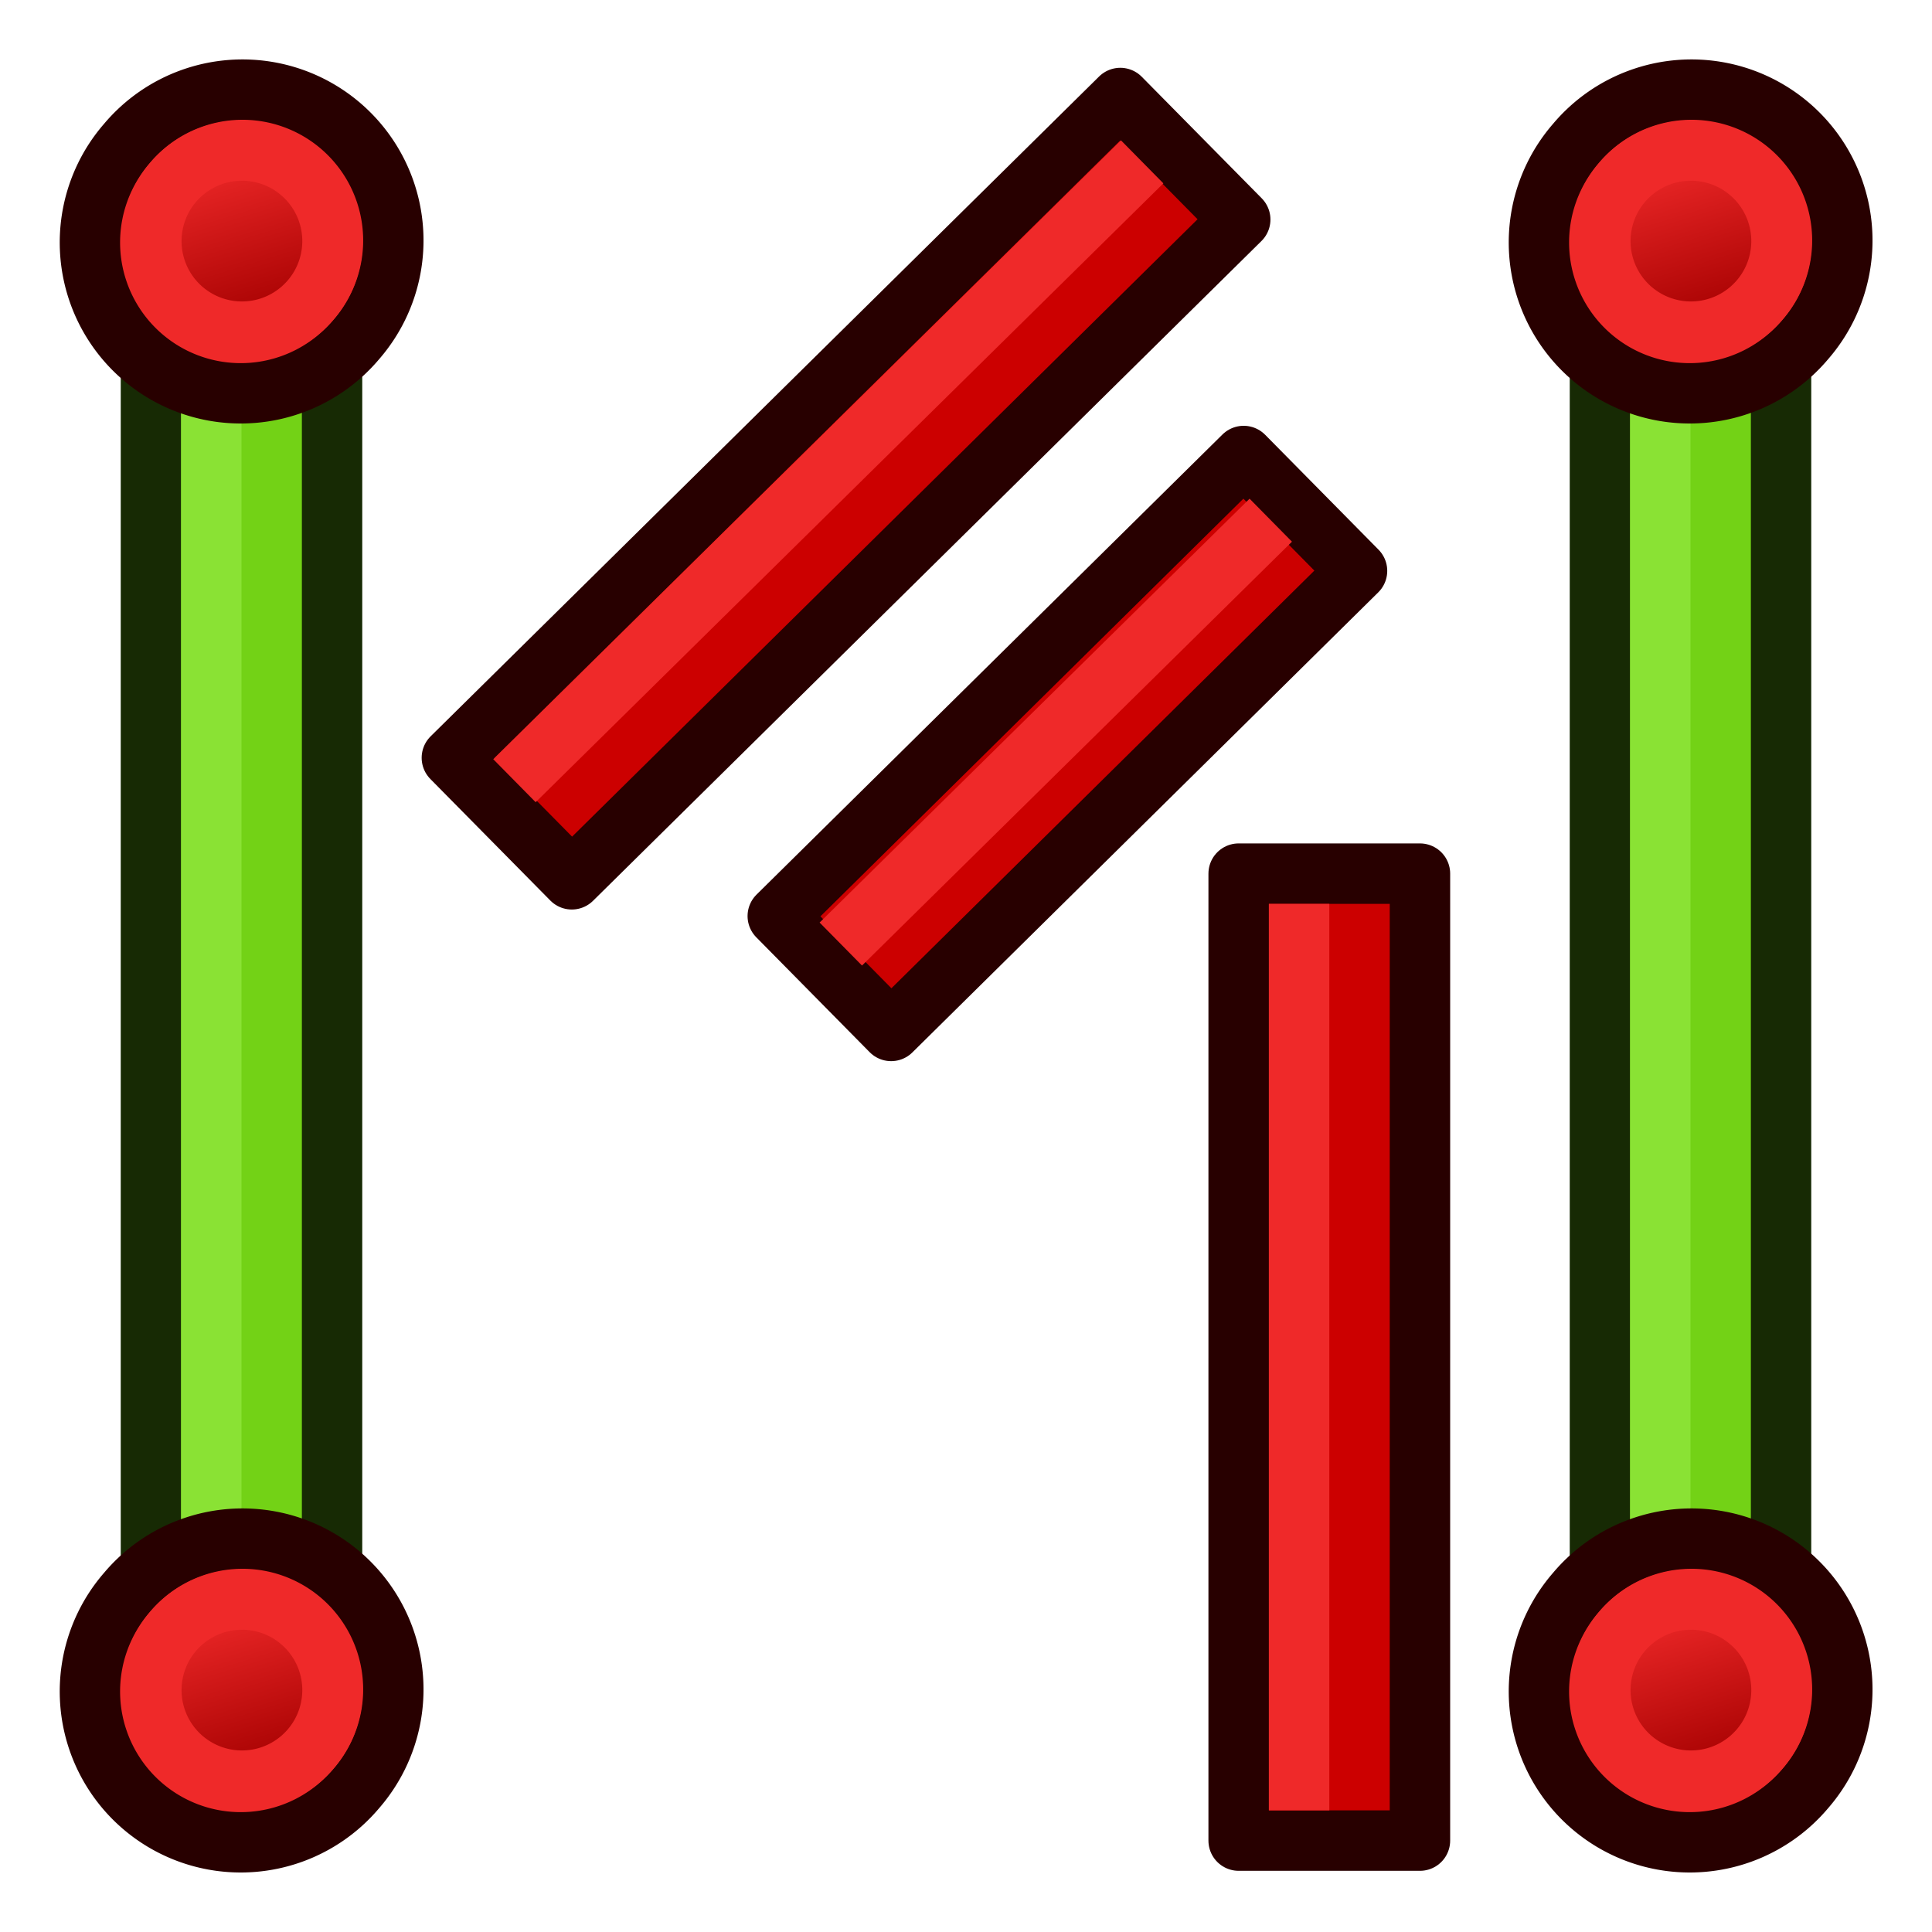 <?xml version="1.0" encoding="UTF-8" standalone="no"?>
<svg
   xmlns:dc="http://purl.org/dc/elements/1.1/"
   xmlns:cc="http://creativecommons.org/ns#"
   xmlns:rdf="http://www.w3.org/1999/02/22-rdf-syntax-ns#"
   xmlns:svg="http://www.w3.org/2000/svg"
   xmlns="http://www.w3.org/2000/svg"
   xmlns:xlink="http://www.w3.org/1999/xlink"
   version="1.1"
   id="svg2869"
   height="64px"
   width="64px">
  <defs
     id="defs2871">
    <linearGradient
       id="linearGradient3144">
      <stop
         id="stop3146"
         offset="0"
         style="stop-color:#ffffff;stop-opacity:1;" />
      <stop
         id="stop3148"
         offset="1"
         style="stop-color:#ffffff;stop-opacity:0;" />
    </linearGradient>
    <radialGradient
       r="34.345"
       fy="672.797"
       fx="225.264"
       cy="672.797"
       cx="225.264"
       gradientTransform="matrix(1,0,0,0.699,0,202.829)"
       gradientUnits="userSpaceOnUse"
       id="radialGradient5114"
       xlink:href="#linearGradient3144" />
    <radialGradient
       r="34.345"
       fy="672.797"
       fx="225.264"
       cy="672.797"
       cx="225.264"
       gradientTransform="matrix(1,0,0,0.699,0,202.829)"
       gradientUnits="userSpaceOnUse"
       id="radialGradient5118"
       xlink:href="#linearGradient3144" />
    <radialGradient
       r="34.345"
       fy="672.797"
       fx="225.264"
       cy="672.797"
       cx="225.264"
       gradientTransform="matrix(1,0,0,0.699,0,202.829)"
       gradientUnits="userSpaceOnUse"
       id="radialGradient5130"
       xlink:href="#linearGradient3144" />
    <radialGradient
       r="34.345"
       fy="672.797"
       fx="225.264"
       cy="672.797"
       cx="225.264"
       gradientTransform="matrix(1,0,0,0.699,0,202.829)"
       gradientUnits="userSpaceOnUse"
       id="radialGradient3148"
       xlink:href="#linearGradient3144" />
    <radialGradient
       r="34.345"
       fy="672.797"
       fx="225.264"
       cy="672.797"
       cx="225.264"
       gradientTransform="matrix(1,0,0,0.699,0,202.829)"
       gradientUnits="userSpaceOnUse"
       id="radialGradient3150"
       xlink:href="#linearGradient3144" />
    <linearGradient
       id="linearGradient3144-9">
      <stop
         id="stop3146-2"
         offset="0"
         style="stop-color:#ffffff;stop-opacity:1;" />
      <stop
         id="stop3148-6"
         offset="1"
         style="stop-color:#ffffff;stop-opacity:0;" />
    </linearGradient>
    <linearGradient
       id="linearGradient3144-9-6">
      <stop
         id="stop3146-2-9"
         offset="0"
         style="stop-color:#ffffff;stop-opacity:1;" />
      <stop
         id="stop3148-6-5"
         offset="1"
         style="stop-color:#ffffff;stop-opacity:0;" />
    </linearGradient>
    <radialGradient
       r="34.345"
       fy="672.797"
       fx="225.264"
       cy="672.797"
       cx="225.264"
       gradientTransform="matrix(1,0,0,0.699,0,202.829)"
       gradientUnits="userSpaceOnUse"
       id="radialGradient3306"
       xlink:href="#linearGradient3144-9" />
    <radialGradient
       r="34.345"
       fy="672.797"
       fx="225.264"
       cy="672.797"
       cx="225.264"
       gradientTransform="matrix(1,0,0,0.699,0,202.829)"
       gradientUnits="userSpaceOnUse"
       id="radialGradient3308"
       xlink:href="#linearGradient3144-9-6" />
    <radialGradient
       r="34.345"
       fy="672.797"
       fx="225.264"
       cy="672.797"
       cx="225.264"
       gradientTransform="matrix(1,0,0,0.699,0,202.829)"
       gradientUnits="userSpaceOnUse"
       id="radialGradient3331"
       xlink:href="#linearGradient3144-9" />
    <radialGradient
       r="34.345"
       fy="672.797"
       fx="225.264"
       cy="672.797"
       cx="225.264"
       gradientTransform="matrix(1,0,0,0.699,0,202.829)"
       gradientUnits="userSpaceOnUse"
       id="radialGradient3333"
       xlink:href="#linearGradient3144-9-6" />
    <radialGradient
       r="34.345"
       fy="672.797"
       fx="225.264"
       cy="672.797"
       cx="225.264"
       gradientTransform="matrix(1,0,0,0.699,0,202.829)"
       gradientUnits="userSpaceOnUse"
       id="radialGradient3331-0"
       xlink:href="#linearGradient3144-9-3" />
    <linearGradient
       id="linearGradient3144-9-3">
      <stop
         id="stop3146-2-2"
         offset="0"
         style="stop-color:#ffffff;stop-opacity:1;" />
      <stop
         id="stop3148-6-1"
         offset="1"
         style="stop-color:#ffffff;stop-opacity:0;" />
    </linearGradient>
    <radialGradient
       r="34.345"
       fy="672.797"
       fx="225.264"
       cy="672.797"
       cx="225.264"
       gradientTransform="matrix(1,0,0,0.699,0,202.829)"
       gradientUnits="userSpaceOnUse"
       id="radialGradient3333-5"
       xlink:href="#linearGradient3144-9-6-4" />
    <linearGradient
       id="linearGradient3144-9-6-4">
      <stop
         id="stop3146-2-9-4"
         offset="0"
         style="stop-color:#ffffff;stop-opacity:1;" />
      <stop
         id="stop3148-6-5-6"
         offset="1"
         style="stop-color:#ffffff;stop-opacity:0;" />
    </linearGradient>
    <linearGradient
       gradientTransform="matrix(0.536,0,0,0.536,-6.481,2.804)"
       xlink:href="#linearGradient3836-9-3-7-2-7-7-2"
       id="linearGradient3043"
       gradientUnits="userSpaceOnUse"
       x1="-18"
       y1="18"
       x2="-22"
       y2="5" />
    <linearGradient
       id="linearGradient3836-9-3-7-2-7-7-2">
      <stop
         id="stop3838-8-5-4-4-6-4-4"
         offset="0"
         style="stop-color:#a40000;stop-opacity:1" />
      <stop
         id="stop3840-1-6-0-5-1-0-5"
         offset="1"
         style="stop-color:#ef2929;stop-opacity:1" />
    </linearGradient>
    <linearGradient
       xlink:href="#linearGradient3836-9-3-7-2-7-7-2-61"
       id="linearGradient3426"
       gradientUnits="userSpaceOnUse"
       gradientTransform="matrix(0.536,0,0,0.536,-6.481,2.804)"
       x1="-18"
       y1="18"
       x2="-22"
       y2="5" />
    <linearGradient
       id="linearGradient3836-9-3-7-2-7-7-2-61">
      <stop
         id="stop3838-8-5-4-4-6-4-4-5"
         offset="0"
         style="stop-color:#a40000;stop-opacity:1" />
      <stop
         id="stop3840-1-6-0-5-1-0-5-4"
         offset="1"
         style="stop-color:#ef2929;stop-opacity:1" />
    </linearGradient>
    <linearGradient
       xlink:href="#linearGradient3836-9-3-7-2-7-7-2-61-7"
       id="linearGradient3426-1"
       gradientUnits="userSpaceOnUse"
       gradientTransform="matrix(0.536,0,0,0.536,-6.481,2.804)"
       x1="-18"
       y1="18"
       x2="-22"
       y2="5" />
    <linearGradient
       id="linearGradient3836-9-3-7-2-7-7-2-61-7">
      <stop
         id="stop3838-8-5-4-4-6-4-4-5-4"
         offset="0"
         style="stop-color:#a40000;stop-opacity:1" />
      <stop
         id="stop3840-1-6-0-5-1-0-5-4-0"
         offset="1"
         style="stop-color:#ef2929;stop-opacity:1" />
    </linearGradient>
    <linearGradient
       gradientTransform="matrix(0.536,0,0,0.536,-6.481,2.804)"
       xlink:href="#linearGradient3836-9-3-7-2-7-7-2-4"
       id="linearGradient3043-9"
       gradientUnits="userSpaceOnUse"
       x1="-18"
       y1="18"
       x2="-22"
       y2="5" />
    <linearGradient
       id="linearGradient3836-9-3-7-2-7-7-2-4">
      <stop
         id="stop3838-8-5-4-4-6-4-4-8"
         offset="0"
         style="stop-color:#a40000;stop-opacity:1" />
      <stop
         id="stop3840-1-6-0-5-1-0-5-8"
         offset="1"
         style="stop-color:#ef2929;stop-opacity:1" />
    </linearGradient>
    <linearGradient
       id="linearGradient3602">
      <stop
         style="stop-color:#ff2600;stop-opacity:1;"
         offset="0"
         id="stop3604" />
      <stop
         style="stop-color:#ff5f00;stop-opacity:1;"
         offset="1"
         id="stop3606" />
    </linearGradient>
    <linearGradient
       xlink:href="#linearGradient3602-7"
       id="linearGradient3608-5"
       x1="3.909"
       y1="14.364"
       x2="24.818"
       y2="14.364"
       gradientUnits="userSpaceOnUse" />
    <linearGradient
       id="linearGradient3602-7">
      <stop
         style="stop-color:#c51900;stop-opacity:1;"
         offset="0"
         id="stop3604-1" />
      <stop
         style="stop-color:#ff5f00;stop-opacity:1;"
         offset="1"
         id="stop3606-3" />
    </linearGradient>
    <linearGradient
       xlink:href="#linearGradient3602"
       id="linearGradient3608"
       x1="3.909"
       y1="14.364"
       x2="24.818"
       y2="14.364"
       gradientUnits="userSpaceOnUse" />
  </defs>
  <g
     id="layer1">
    <g
       id="g3109"
       transform="matrix(0.415,-0.415,0.415,0.415,8.343,89.226)"
       style="stroke:#280000">
      <g
         id="g3071-4"
         transform="rotate(-45,42.12,23.145)"
         style="fill:#cc0000;stroke:#280000">
        <path
           id="rect3770-1-0"
           d="m 76.867,32.638 54.578,-0.039 0.007,10.233 -54.578,0.039 z"
           style="color:#000000;display:inline;overflow:visible;visibility:visible;fill:#cc0000;fill-opacity:1;fill-rule:nonzero;stroke:#280000;stroke-width:3.411;stroke-linecap:square;stroke-linejoin:round;stroke-miterlimit:4;stroke-dashoffset:0;stroke-opacity:1;marker:none;enable-background:accumulate"
           transform="matrix(1,7.1938714e-4,-7.1838503e-4,1,0,0)" />
      </g>
      <path
         id="path3065-9"
         d="M 113.224,-29.631 77.044,6.549"
         style="fill:none;stroke:#ef2929;stroke-width:3.411;stroke-linecap:butt;stroke-linejoin:miter;stroke-opacity:1" />
    </g>
    <g
       transform="translate(-48,24)"
       id="g3529"
       style="stroke:#172a04;stroke-width:1">
      <path
         id="path3491"
         d="M 56,-14 V 32"
         style="fill:none;stroke:#172a04;stroke-width:8;stroke-linecap:butt;stroke-linejoin:miter;stroke-opacity:1" />
      <path
         id="path3491-4"
         d="M 56,-14 V 32"
         style="fill:none;stroke:#73d216;stroke-width:4;stroke-linecap:butt;stroke-linejoin:miter;stroke-opacity:1" />
      <path
         id="path3491-4-1"
         d="M 55,-14 V 32"
         style="fill:none;stroke:#8ae234;stroke-width:2;stroke-linecap:butt;stroke-linejoin:miter;stroke-opacity:1" />
    </g>
    <g
       style="stroke-width:6.444;stroke-miterlimit:4;stroke-dasharray:none"
       transform="matrix(0.8,0,0,0.8,21.465,0.852)"
       id="g3797-7-2-9-5-4-9-5">
      <path
         style="fill:#ef2929;stroke:#280000;stroke-width:2.499;stroke-miterlimit:4;stroke-dasharray:none;stroke-opacity:1"
         id="path4250-6-9-4-1-2-4-1"
         d="m -21.57,4.871 a 6.246,6.246 0.017 1 1 9.488,8.125 6.246,6.246 0.017 1 1 -9.488,-8.125 z" />
      <path
         style="fill:url(#linearGradient3043);fill-opacity:1;stroke:#ef2929;stroke-width:2.499;stroke-miterlimit:4;stroke-dasharray:none;stroke-opacity:1"
         id="path4250-7-0-1-8-7-3-8-7"
         d="m -19.675,6.496 a 3.749,3.749 0 1 1 5.695,4.877 3.749,3.749 0 0 1 -5.695,-4.877 z" />
    </g>
    <g
       style="stroke-width:6.444;stroke-miterlimit:4;stroke-dasharray:none"
       transform="matrix(0.8,0,0,0.8,21.465,48.852)"
       id="g3797-7-2-9-5-4-9-5-2">
      <path
         style="fill:#ef2929;stroke:#280000;stroke-width:2.499;stroke-miterlimit:4;stroke-dasharray:none;stroke-opacity:1"
         id="path4250-6-9-4-1-2-4-1-09"
         d="m -21.57,4.871 a 6.246,6.246 0.017 1 1 9.488,8.125 6.246,6.246 0.017 1 1 -9.488,-8.125 z" />
      <path
         style="fill:url(#linearGradient3426);fill-opacity:1;stroke:#ef2929;stroke-width:2.499;stroke-miterlimit:4;stroke-dasharray:none;stroke-opacity:1"
         id="path4250-7-0-1-8-7-3-8-7-73"
         d="m -19.675,6.496 a 3.749,3.749 0 1 1 5.695,4.877 3.749,3.749 0 0 1 -5.695,-4.877 z" />
    </g>
    <g
       transform="translate(-1.879728e-6,24)"
       id="g3529-2"
       style="stroke:#172a04;stroke-width:1">
      <path
         id="path3491-45"
         d="M 56,-14 V 32"
         style="fill:none;stroke:#172a04;stroke-width:8;stroke-linecap:butt;stroke-linejoin:miter;stroke-opacity:1" />
      <path
         id="path3491-4-5"
         d="M 56,-14 V 32"
         style="fill:none;stroke:#73d216;stroke-width:4;stroke-linecap:butt;stroke-linejoin:miter;stroke-opacity:1" />
      <path
         id="path3491-4-1-1"
         d="M 55,-14 V 32"
         style="fill:none;stroke:#8ae234;stroke-width:2;stroke-linecap:butt;stroke-linejoin:miter;stroke-opacity:1" />
    </g>
    <g
       style="stroke-width:6.444;stroke-miterlimit:4;stroke-dasharray:none"
       transform="matrix(0.8,0,0,0.8,69.465,0.852)"
       id="g3797-7-2-9-5-4-9-5-7">
      <path
         style="fill:#ef2929;stroke:#280000;stroke-width:2.499;stroke-miterlimit:4;stroke-dasharray:none;stroke-opacity:1"
         id="path4250-6-9-4-1-2-4-1-1"
         d="m -21.57,4.871 a 6.246,6.246 0.017 1 1 9.488,8.125 6.246,6.246 0.017 1 1 -9.488,-8.125 z" />
      <path
         style="fill:url(#linearGradient3043-9);fill-opacity:1;stroke:#ef2929;stroke-width:2.499;stroke-miterlimit:4;stroke-dasharray:none;stroke-opacity:1"
         id="path4250-7-0-1-8-7-3-8-7-1"
         d="m -19.675,6.496 a 3.749,3.749 0 1 1 5.695,4.877 3.749,3.749 0 0 1 -5.695,-4.877 z" />
    </g>
    <g
       style="stroke-width:6.444;stroke-miterlimit:4;stroke-dasharray:none"
       transform="matrix(0.8,0,0,0.8,69.465,48.852)"
       id="g3797-7-2-9-5-4-9-5-2-5">
      <path
         style="fill:#ef2929;stroke:#280000;stroke-width:2.499;stroke-miterlimit:4;stroke-dasharray:none;stroke-opacity:1"
         id="path4250-6-9-4-1-2-4-1-09-2"
         d="m -21.57,4.871 a 6.246,6.246 0.017 1 1 9.488,8.125 6.246,6.246 0.017 1 1 -9.488,-8.125 z" />
      <path
         style="fill:url(#linearGradient3426-1);fill-opacity:1;stroke:#ef2929;stroke-width:2.499;stroke-miterlimit:4;stroke-dasharray:none;stroke-opacity:1"
         id="path4250-7-0-1-8-7-3-8-7-73-7"
         d="m -19.675,6.496 a 3.749,3.749 0 1 1 5.695,4.877 3.749,3.749 0 0 1 -5.695,-4.877 z" />
    </g>
    <g
       id="g1278">
      <g
         id="g1266">
        <path
           id="rect3770-1-6"
           d="M 14.968,25.103 37.111,3.246 41.085,7.272 18.942,29.129 Z"
           style="color:#000000;display:inline;overflow:visible;visibility:visible;fill:#cc0000;fill-opacity:1;fill-rule:nonzero;stroke:#280000;stroke-width:2;stroke-linecap:square;stroke-linejoin:round;stroke-miterlimit:4;stroke-dasharray:none;stroke-dashoffset:0;stroke-opacity:1;marker:none;enable-background:accumulate" />
        <path
           id="path3065-7-1"
           d="M 37.836,5.362 17.042,25.862"
           style="fill:none;stroke:#ef2929;stroke-width:2;stroke-linecap:butt;stroke-linejoin:miter;stroke-opacity:1" />
      </g>
      <g
         id="g1270">
        <path
           id="rect3770-9-9"
           d="M 25.764,30.346 41.198,15.105 44.954,18.911 29.52,34.152 Z"
           style="color:#000000;display:inline;overflow:visible;visibility:visible;fill:#cc0000;fill-opacity:1;fill-rule:nonzero;stroke:#280000;stroke-width:2;stroke-linecap:square;stroke-linejoin:round;stroke-miterlimit:4;stroke-dasharray:none;stroke-dashoffset:0;stroke-opacity:1;marker:none;enable-background:accumulate" />
        <path
           style="fill:none;stroke:#ef2929;stroke-width:2;stroke-linecap:butt;stroke-linejoin:miter;stroke-opacity:1"
           d="M 42.096,17.232 27.853,31.273"
           id="path1195" />
      </g>
    </g>
  </g>
</svg>
